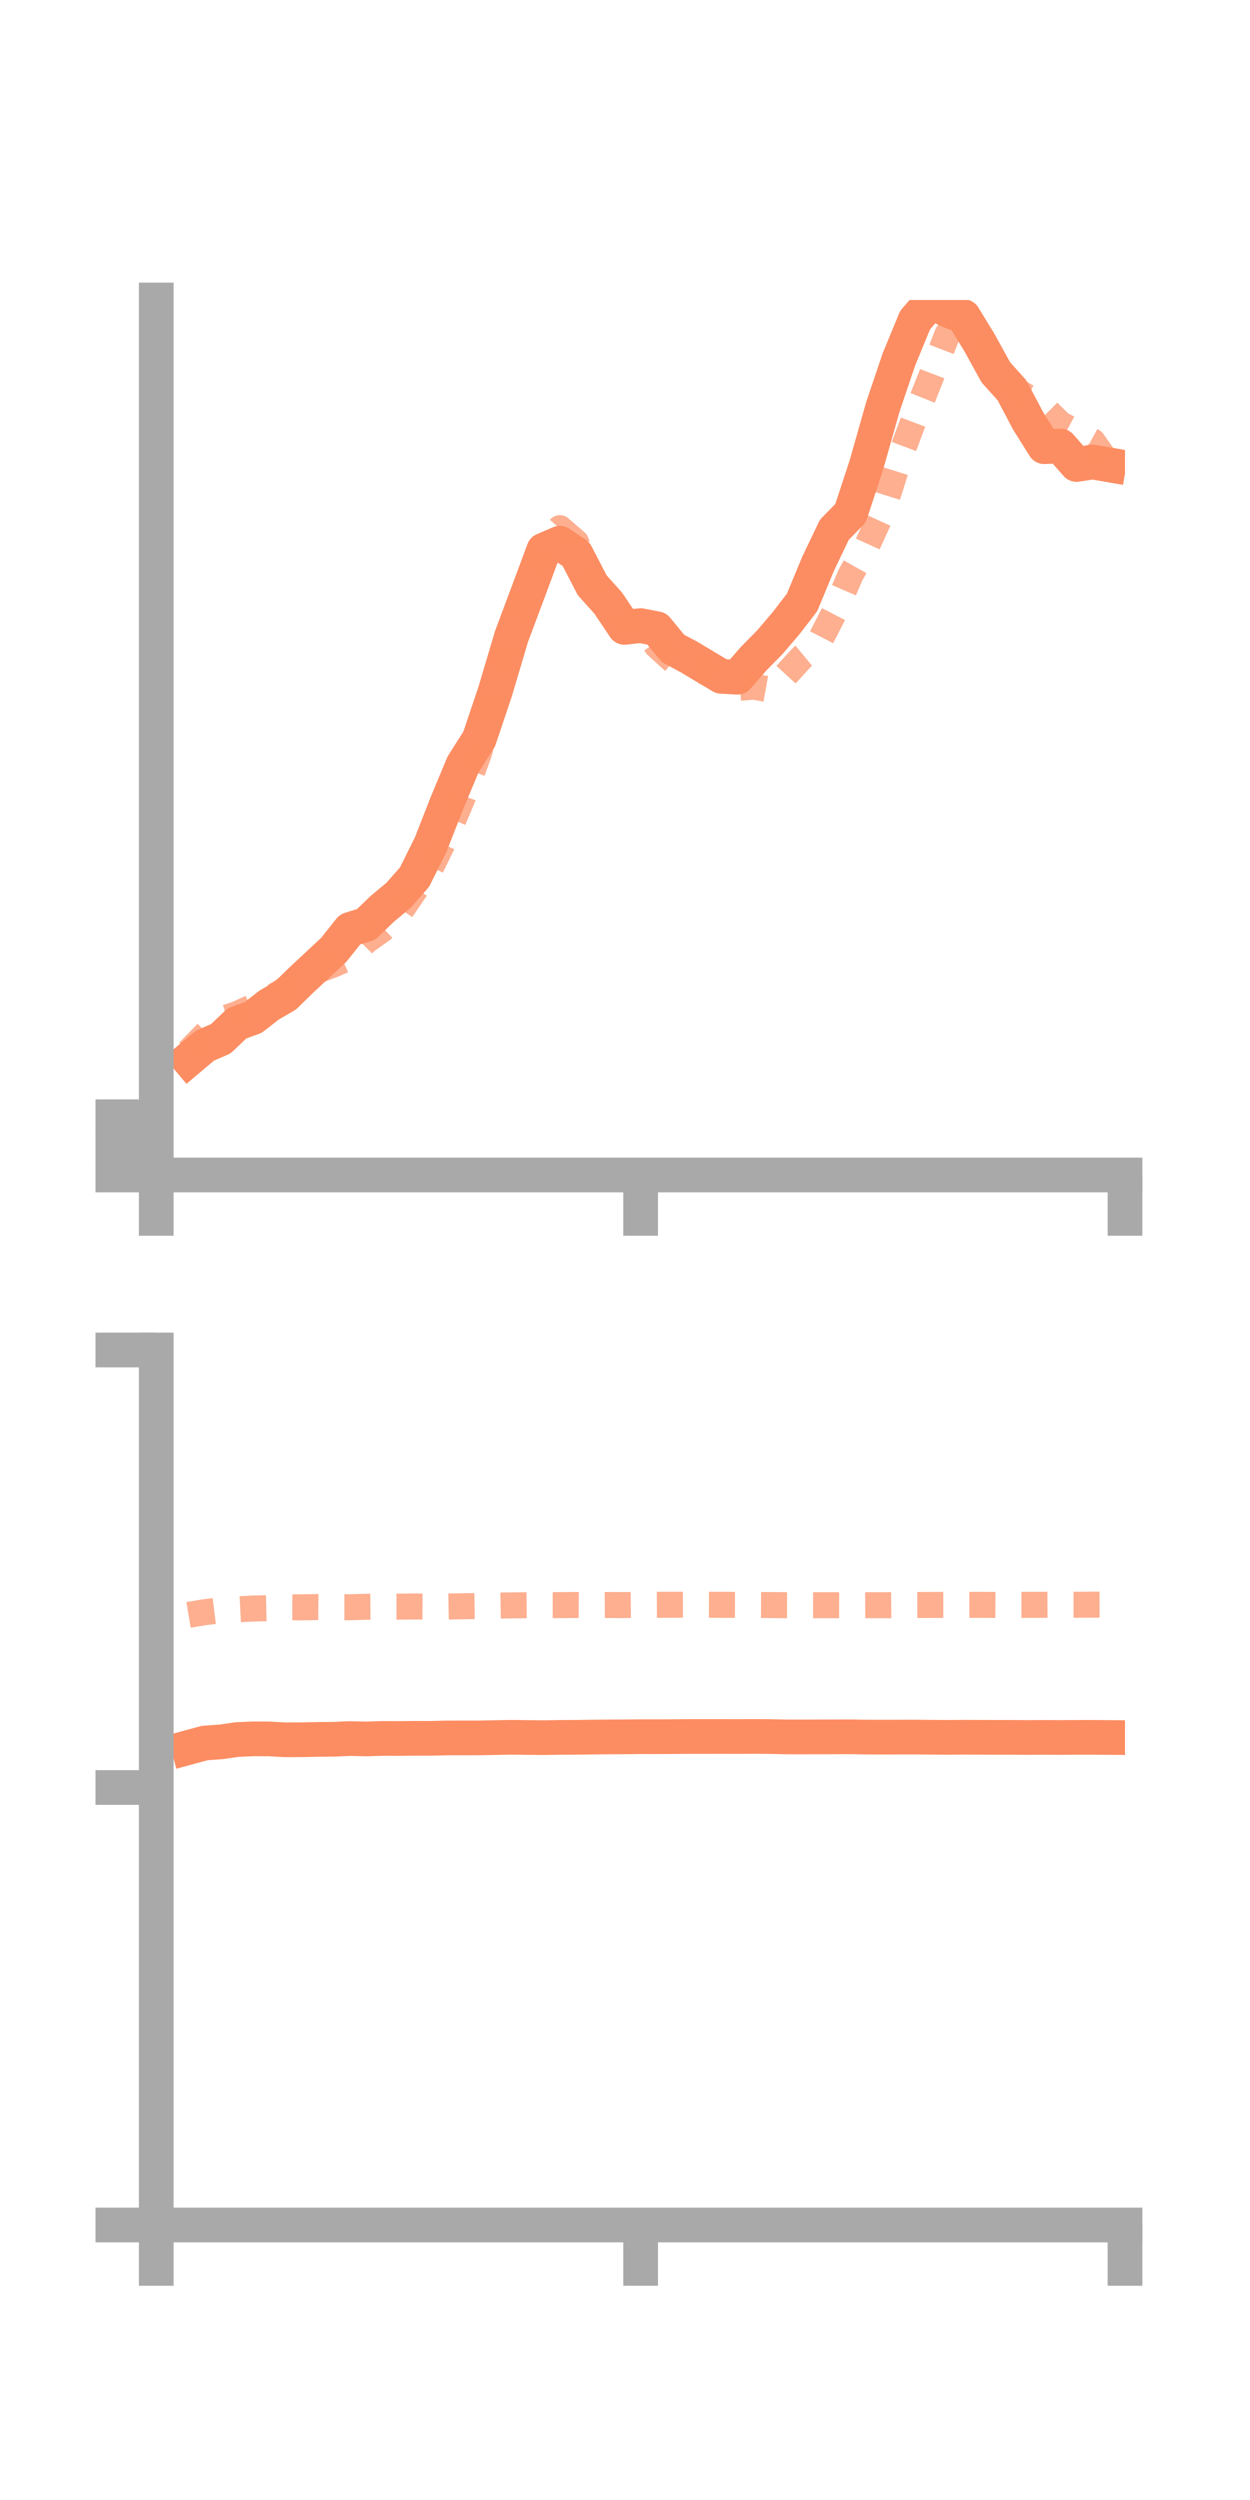 <?xml version="1.0" encoding="utf-8" standalone="no"?>
<!DOCTYPE svg PUBLIC "-//W3C//DTD SVG 1.1//EN"
  "http://www.w3.org/Graphics/SVG/1.1/DTD/svg11.dtd">
<!-- Created with matplotlib (https://matplotlib.org/) -->
<svg height="144pt" version="1.1" viewBox="0 0 72 144" width="72pt" xmlns="http://www.w3.org/2000/svg" xmlns:xlink="http://www.w3.org/1999/xlink">
 <defs>
  <style type="text/css">*{stroke-linecap:butt;stroke-linejoin:round;}</style>
 </defs>
 <g id="figure_1">
  <g id="patch_1">
   <path d="M 0 144 
L 72 144 
L 72 0 
L 0 0 
z
" style="fill:none;"/>
  </g>
  <g id="axes_1">
   <g id="patch_2">
    <path d="M 9 67.68 
L 64.8 67.68 
L 64.8 17.28 
L 9 17.28 
z
" style="fill:none;"/>
   </g>
   <g id="matplotlib.axis_1">
    <g id="xtick_1">
     <g id="line2d_1">
      <defs>
       <path d="M 0 0 
L 0 3.5 
" id="m998874460f" style="stroke:#a9a9a9;stroke-width:2;"/>
      </defs>
      <g>
       <use style="fill:#a9a9a9;stroke:#a9a9a9;stroke-width:2;" x="9" xlink:href="#m998874460f" y="67.68"/>
      </g>
     </g>
    </g>
    <g id="xtick_2">
     <g id="line2d_2">
      <g>
       <use style="fill:#a9a9a9;stroke:#a9a9a9;stroke-width:2;" x="36.9" xlink:href="#m998874460f" y="67.68"/>
      </g>
     </g>
    </g>
    <g id="xtick_3">
     <g id="line2d_3">
      <g>
       <use style="fill:#a9a9a9;stroke:#a9a9a9;stroke-width:2;" x="64.8" xlink:href="#m998874460f" y="67.68"/>
      </g>
     </g>
    </g>
   </g>
   <g id="matplotlib.axis_2">
    <g id="ytick_1">
     <g id="line2d_4">
      <defs>
       <path d="M 0 0 
L -3.5 0 
" id="m9338767937" style="stroke:#a9a9a9;stroke-width:2;"/>
      </defs>
      <g>
       <use style="fill:#a9a9a9;stroke:#a9a9a9;stroke-width:2;" x="9" xlink:href="#m9338767937" y="67.68"/>
      </g>
     </g>
    </g>
    <g id="ytick_2">
     <g id="line2d_5">
      <g>
       <use style="fill:#a9a9a9;stroke:#a9a9a9;stroke-width:2;" x="9" xlink:href="#m9338767937" y="66.003"/>
      </g>
     </g>
    </g>
    <g id="ytick_3">
     <g id="line2d_6">
      <g>
       <use style="fill:#a9a9a9;stroke:#a9a9a9;stroke-width:2;" x="9" xlink:href="#m9338767937" y="64.326"/>
      </g>
     </g>
    </g>
   </g>
   <g id="line2d_7">
    <path clip-path="url(#p39cc395b16)" d="M 10.86 61.021 
L 11.79 60.236 
L 12.72 59.833 
L 13.65 58.945 
L 14.58 58.609 
L 15.51 57.886 
L 16.44 57.347 
L 17.37 56.439 
L 18.3 55.572 
L 19.23 54.704 
L 20.16 53.536 
L 21.09 53.245 
L 22.02 52.348 
L 22.95 51.575 
L 23.88 50.518 
L 24.81 48.644 
L 25.74 46.268 
L 26.67 44.036 
L 27.6 42.571 
L 28.53 39.805 
L 29.46 36.671 
L 30.39 34.185 
L 31.32 31.685 
L 32.25 31.289 
L 33.18 31.916 
L 34.11 33.71 
L 35.04 34.747 
L 35.97 36.137 
L 36.9 36.036 
L 37.83 36.215 
L 38.76 37.348 
L 39.69 37.845 
L 40.62 38.403 
L 41.55 38.957 
L 42.48 39.009 
L 43.41 37.94 
L 44.34 36.996 
L 45.27 35.907 
L 46.2 34.699 
L 47.13 32.454 
L 48.06 30.513 
L 48.99 29.564 
L 49.92 26.73 
L 50.85 23.447 
L 51.78 20.695 
L 52.71 18.44 
L 53.64 17.364 
L 54.57 17.858 
L 55.5 18.235 
L 56.43 19.758 
L 57.36 21.448 
L 58.29 22.482 
L 59.22 24.243 
L 60.15 25.73 
L 61.08 25.691 
L 62.01 26.755 
L 62.94 26.612 
L 63.87 26.773 
" style="fill:none;stroke:#fc8d62;stroke-linecap:square;stroke-width:2;"/>
   </g>
   <g id="line2d_8">
    <path clip-path="url(#p39cc395b16)" d="M 10.86 60.579 
L 11.79 59.624 
L 12.72 58.719 
L 13.65 58.416 
L 14.58 57.986 
L 15.51 57.555 
L 16.44 56.986 
L 17.37 56.222 
L 18.3 55.9 
L 19.23 55.546 
L 20.16 55.133 
L 21.09 54.202 
L 22.02 53.538 
L 22.95 52.662 
L 23.88 51.296 
L 24.81 49.984 
L 25.74 48.093 
L 26.67 45.897 
L 27.6 43.348 
L 28.53 39.938 
L 29.46 36.243 
L 30.39 33.748 
L 31.32 31.48 
L 32.25 30.422 
L 33.18 31.229 
L 34.11 33.446 
L 35.04 34.732 
L 35.97 35.767 
L 36.9 35.866 
L 37.83 37.197 
L 38.76 38.04 
L 39.69 38.826 
L 40.62 38.467 
L 41.55 38.99 
L 42.48 39.626 
L 43.41 39.551 
L 44.34 39.718 
L 45.27 38.864 
L 46.2 37.851 
L 47.13 37.081 
L 48.06 35.276 
L 48.99 33.118 
L 49.92 31.474 
L 50.85 29.438 
L 51.78 26.474 
L 52.71 24.006 
L 53.64 21.673 
L 54.57 19.251 
L 55.5 19.435 
L 56.43 19.222 
L 57.36 21.158 
L 58.29 22.353 
L 59.22 22.899 
L 60.15 23.506 
L 61.08 24.422 
L 62.01 24.919 
L 62.94 25.425 
L 63.87 26.741 
" style="fill:none;stroke:#fc8d62;stroke-dasharray:1.5,1.5;stroke-dashoffset:0;stroke-opacity:0.7;stroke-width:1.5;"/>
   </g>
   <g id="patch_3">
    <path d="M 9 67.68 
L 9 17.28 
" style="fill:none;stroke:#a9a9a9;stroke-linecap:square;stroke-linejoin:miter;stroke-width:2;"/>
   </g>
   <g id="patch_4">
    <path d="M 64.8 67.68 
L 64.8 17.28 
" style="fill:none;"/>
   </g>
   <g id="patch_5">
    <path d="M 9 67.68 
L 64.8 67.68 
" style="fill:none;stroke:#a9a9a9;stroke-linecap:square;stroke-linejoin:miter;stroke-width:2;"/>
   </g>
   <g id="patch_6">
    <path d="M 9 17.28 
L 64.8 17.28 
" style="fill:none;"/>
   </g>
  </g>
  <g id="axes_2">
   <g id="patch_7">
    <path d="M 9 128.16 
L 64.8 128.16 
L 64.8 77.76 
L 9 77.76 
z
" style="fill:none;"/>
   </g>
   <g id="matplotlib.axis_3">
    <g id="xtick_4">
     <g id="line2d_9">
      <g>
       <use style="fill:#a9a9a9;stroke:#a9a9a9;stroke-width:2;" x="9" xlink:href="#m998874460f" y="128.16"/>
      </g>
     </g>
    </g>
    <g id="xtick_5">
     <g id="line2d_10">
      <g>
       <use style="fill:#a9a9a9;stroke:#a9a9a9;stroke-width:2;" x="36.9" xlink:href="#m998874460f" y="128.16"/>
      </g>
     </g>
    </g>
    <g id="xtick_6">
     <g id="line2d_11">
      <g>
       <use style="fill:#a9a9a9;stroke:#a9a9a9;stroke-width:2;" x="64.8" xlink:href="#m998874460f" y="128.16"/>
      </g>
     </g>
    </g>
   </g>
   <g id="matplotlib.axis_4">
    <g id="ytick_4">
     <g id="line2d_12">
      <g>
       <use style="fill:#a9a9a9;stroke:#a9a9a9;stroke-width:2;" x="9" xlink:href="#m9338767937" y="128.16"/>
      </g>
     </g>
    </g>
    <g id="ytick_5">
     <g id="line2d_13">
      <g>
       <use style="fill:#a9a9a9;stroke:#a9a9a9;stroke-width:2;" x="9" xlink:href="#m9338767937" y="102.96"/>
      </g>
     </g>
    </g>
    <g id="ytick_6">
     <g id="line2d_14">
      <g>
       <use style="fill:#a9a9a9;stroke:#a9a9a9;stroke-width:2;" x="9" xlink:href="#m9338767937" y="77.76"/>
      </g>
     </g>
    </g>
   </g>
   <g id="line2d_15">
    <path clip-path="url(#pc1026aed39)" d="M 10.86 100.652 
L 11.79 100.399 
L 12.72 100.333 
L 13.65 100.199 
L 14.58 100.158 
L 15.51 100.162 
L 16.44 100.214 
L 17.37 100.209 
L 18.3 100.19 
L 19.23 100.182 
L 20.16 100.141 
L 21.09 100.164 
L 22.02 100.133 
L 22.95 100.137 
L 23.88 100.128 
L 24.81 100.129 
L 25.74 100.106 
L 26.67 100.105 
L 27.6 100.104 
L 28.53 100.086 
L 29.46 100.068 
L 30.39 100.08 
L 31.32 100.089 
L 32.25 100.074 
L 33.18 100.07 
L 34.11 100.057 
L 35.04 100.047 
L 35.97 100.043 
L 36.9 100.033 
L 37.83 100.034 
L 38.76 100.03 
L 39.69 100.022 
L 40.62 100.023 
L 41.55 100.021 
L 42.48 100.025 
L 43.41 100.018 
L 44.34 100.025 
L 45.27 100.046 
L 46.2 100.048 
L 47.13 100.046 
L 48.06 100.044 
L 48.99 100.041 
L 49.92 100.057 
L 50.85 100.059 
L 51.78 100.058 
L 52.71 100.056 
L 53.64 100.065 
L 54.57 100.072 
L 55.5 100.065 
L 56.43 100.069 
L 57.36 100.072 
L 58.29 100.073 
L 59.22 100.078 
L 60.15 100.074 
L 61.08 100.078 
L 62.01 100.073 
L 62.94 100.072 
L 63.87 100.079 
" style="fill:none;stroke:#fc8d62;stroke-linecap:square;stroke-width:2;"/>
   </g>
   <g id="line2d_16">
    <path clip-path="url(#pc1026aed39)" d="M 10.86 93.017 
L 11.79 92.863 
L 12.72 92.75 
L 13.65 92.696 
L 14.58 92.65 
L 15.51 92.629 
L 16.44 92.58 
L 17.37 92.583 
L 18.3 92.568 
L 19.23 92.577 
L 20.16 92.577 
L 21.09 92.551 
L 22.02 92.544 
L 22.95 92.544 
L 23.88 92.534 
L 24.81 92.537 
L 25.74 92.536 
L 26.67 92.52 
L 27.6 92.505 
L 28.53 92.485 
L 29.46 92.471 
L 30.39 92.462 
L 31.32 92.456 
L 32.25 92.455 
L 33.18 92.449 
L 34.11 92.456 
L 35.04 92.45 
L 35.97 92.453 
L 36.9 92.444 
L 37.83 92.439 
L 38.76 92.435 
L 39.69 92.433 
L 40.62 92.436 
L 41.55 92.438 
L 42.48 92.442 
L 43.41 92.447 
L 44.34 92.451 
L 45.27 92.459 
L 46.2 92.461 
L 47.13 92.461 
L 48.06 92.461 
L 48.99 92.463 
L 49.92 92.461 
L 50.85 92.461 
L 51.78 92.453 
L 52.71 92.448 
L 53.64 92.445 
L 54.57 92.443 
L 55.5 92.443 
L 56.43 92.44 
L 57.36 92.445 
L 58.29 92.441 
L 59.22 92.44 
L 60.15 92.438 
L 61.08 92.435 
L 62.01 92.435 
L 62.94 92.429 
L 63.87 92.428 
" style="fill:none;stroke:#fc8d62;stroke-dasharray:1.5,1.5;stroke-dashoffset:0;stroke-opacity:0.7;stroke-width:1.5;"/>
   </g>
   <g id="patch_8">
    <path d="M 9 128.16 
L 9 77.76 
" style="fill:none;stroke:#a9a9a9;stroke-linecap:square;stroke-linejoin:miter;stroke-width:2;"/>
   </g>
   <g id="patch_9">
    <path d="M 64.8 128.16 
L 64.8 77.76 
" style="fill:none;"/>
   </g>
   <g id="patch_10">
    <path d="M 9 128.16 
L 64.8 128.16 
" style="fill:none;stroke:#a9a9a9;stroke-linecap:square;stroke-linejoin:miter;stroke-width:2;"/>
   </g>
   <g id="patch_11">
    <path d="M 9 77.76 
L 64.8 77.76 
" style="fill:none;"/>
   </g>
  </g>
 </g>
 <defs>
  <clipPath id="p39cc395b16">
   <rect height="50.4" width="55.8" x="9" y="17.28"/>
  </clipPath>
  <clipPath id="pc1026aed39">
   <rect height="50.4" width="55.8" x="9" y="77.76"/>
  </clipPath>
 </defs>
</svg>
